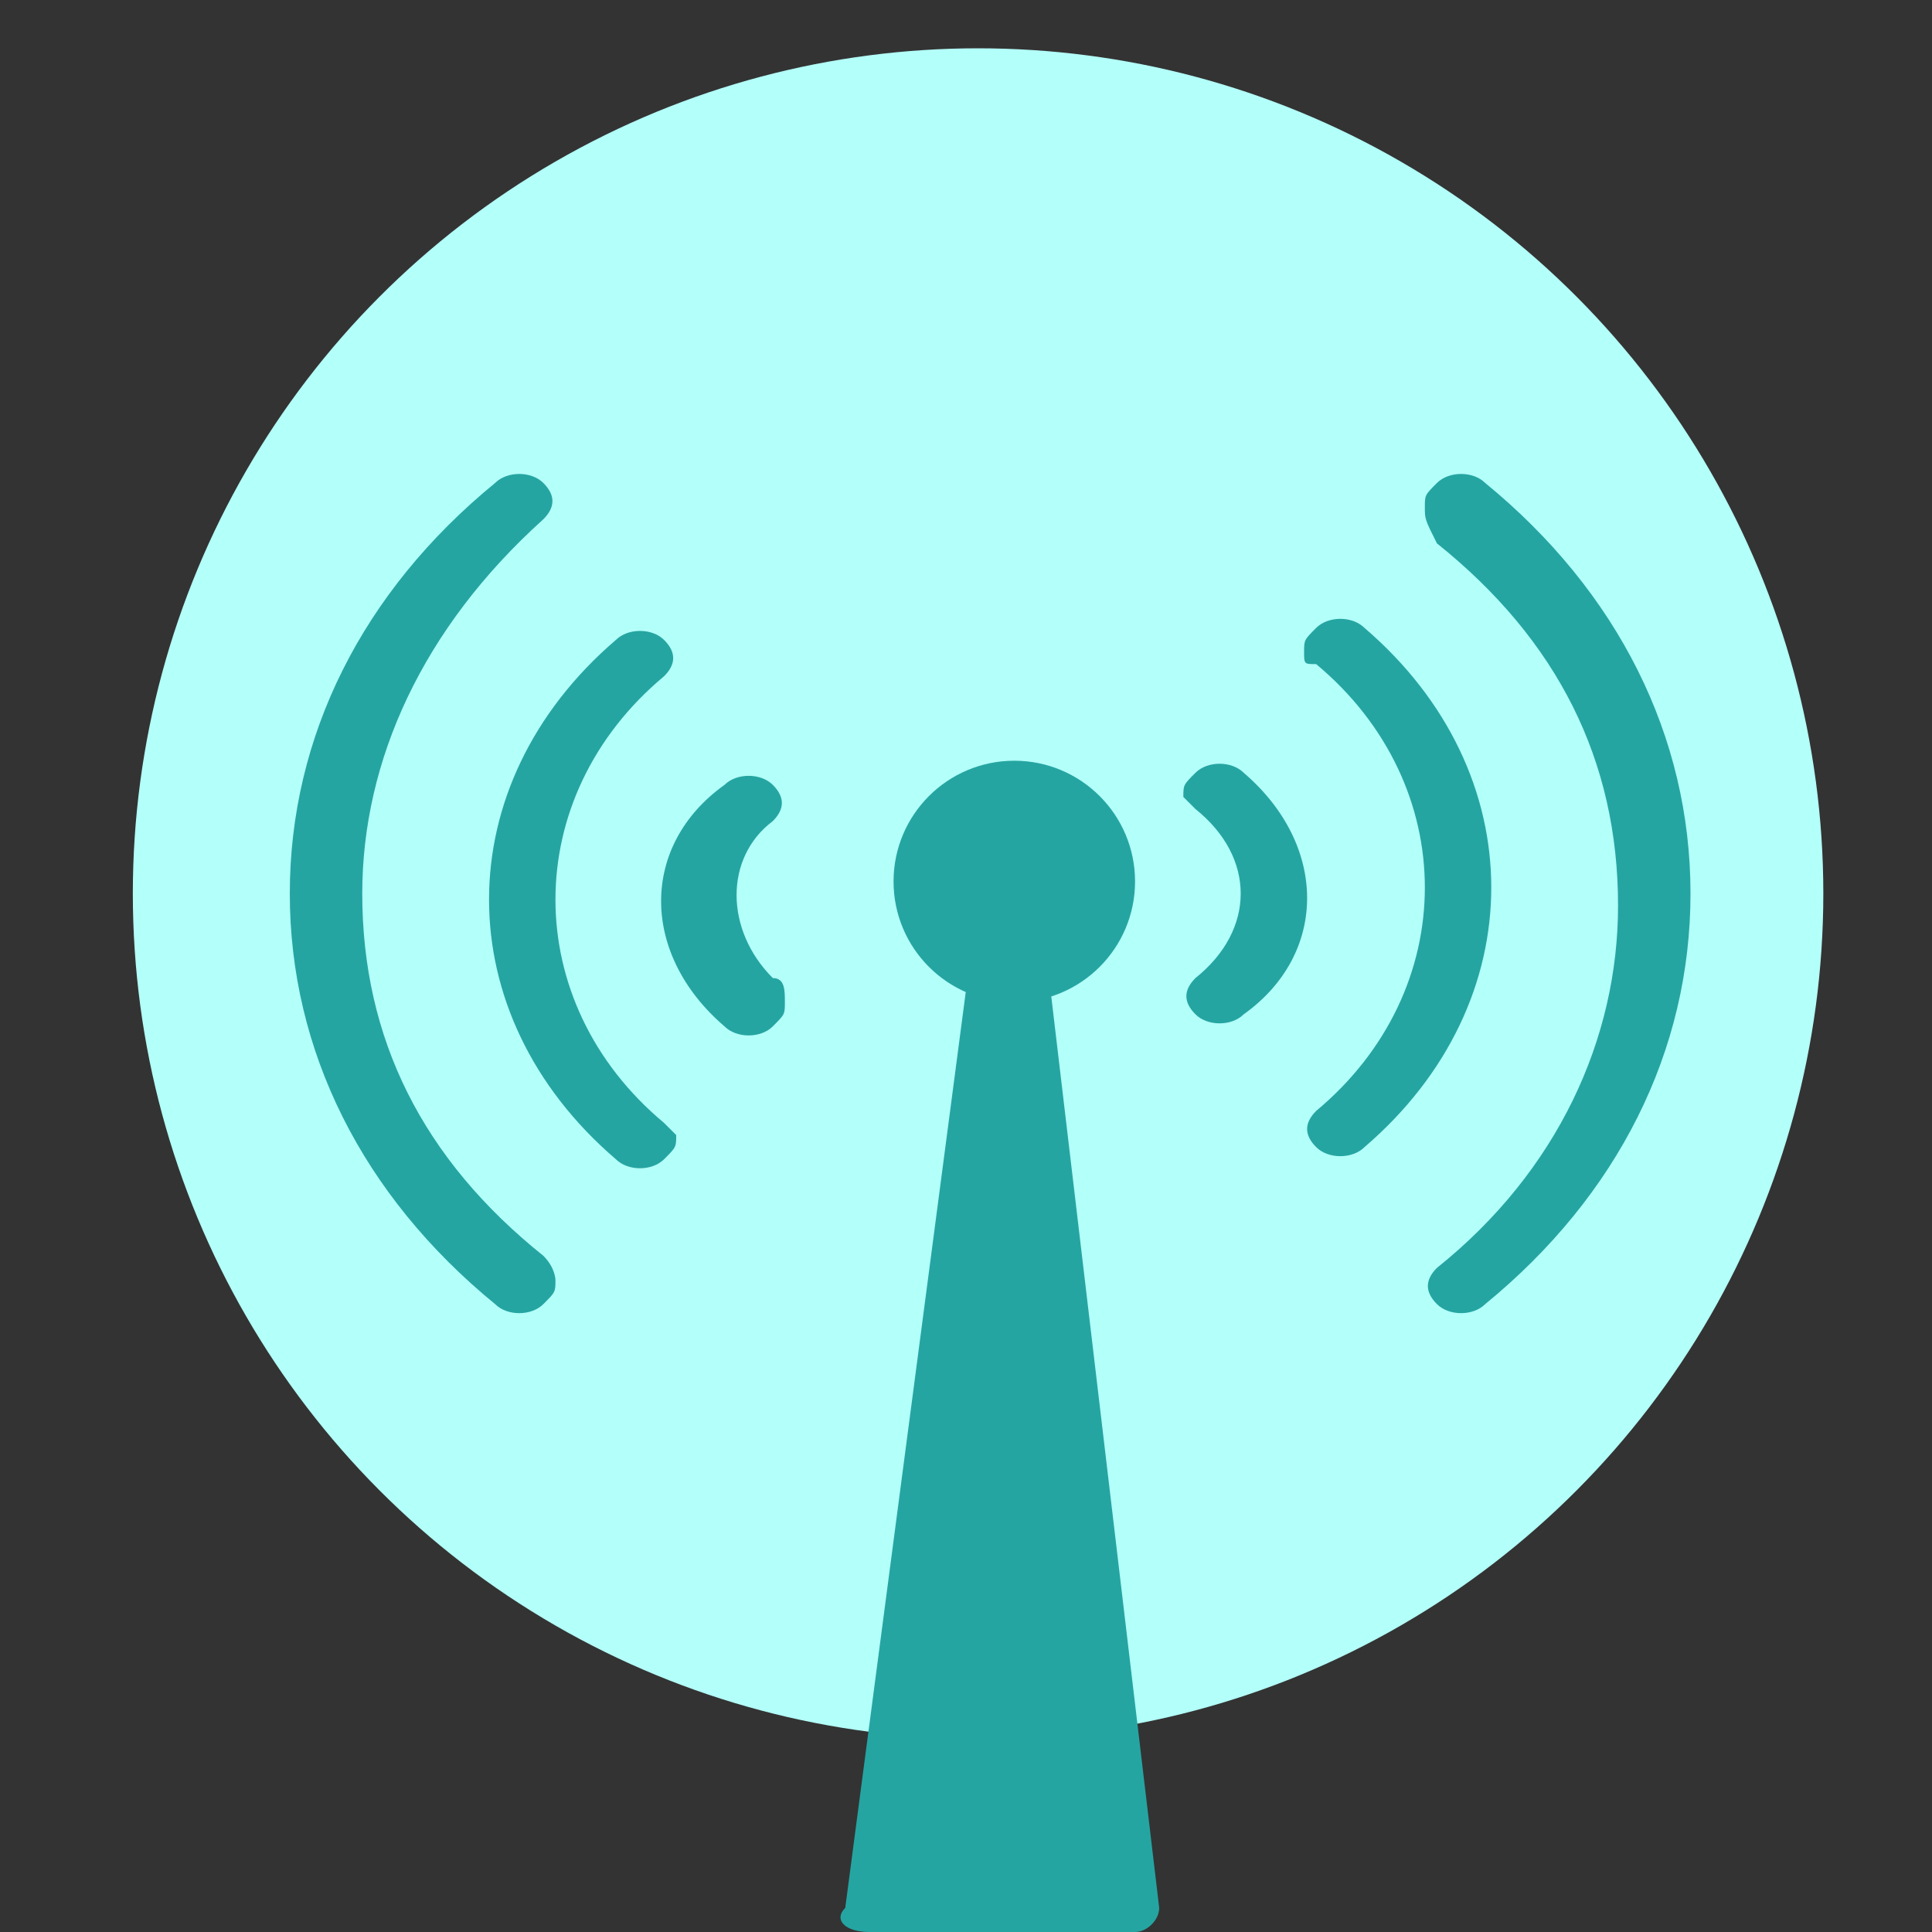<?xml version="1.0" encoding="utf-8"?>
<!-- Generator: Adobe Illustrator 26.3.1, SVG Export Plug-In . SVG Version: 6.00 Build 0)  -->
<svg version="1.1" id="圖層_1" xmlns="http://www.w3.org/2000/svg" xmlns:xlink="http://www.w3.org/1999/xlink" x="0px" y="0px"
	 viewBox="0 0 16 16" style="enable-background:new 0 0 16 16;" xml:space="preserve">
<rect x="0" y="0" width="16" height="16" fill="#333333" stroke="none"/>
<style type="text/css">
	.st0{fill:#B3FFF9;}
	.st1{fill:#25A5A2;}
</style>
<g>
	<circle class="st0" cx="8.1" cy="7.4" r="7"/>
	<g>
		<path class="st1" d="M8.7,8.2c0,0-0.1-0.1-0.2-0.1H8.4l0,0H8.2C8.1,8.1,8,8.1,8,8.2l-1,7.6C6.9,15.9,7,16,7.2,16h1.1l0,0h1.1
			c0.1,0,0.2-0.1,0.2-0.2L8.7,8.2z"/>
		<circle class="st1" cx="8.4" cy="7.3" r="1"/>
	</g>
	<g>
		<g>
			<g>
				<g>
					<path class="st1" d="M6.5,8.3c0,0.1,0,0.1-0.1,0.2C6.3,8.6,6.1,8.6,6,8.5C5.3,7.9,5.3,7,6,6.5c0.1-0.1,0.3-0.1,0.4,0
						s0.1,0.2,0,0.3C6,7.1,6,7.7,6.4,8.1C6.5,8.1,6.5,8.2,6.5,8.3z"/>
				</g>
				<g>
					<path class="st1" d="M4.6,10.6c0,0.1,0,0.1-0.1,0.2c-0.1,0.1-0.3,0.1-0.4,0C3,9.9,2.4,8.7,2.4,7.4S3,4.9,4.1,4
						c0.1-0.1,0.3-0.1,0.4,0s0.1,0.2,0,0.3C3.5,5.2,3,6.3,3,7.4l0,0c0,1.2,0.5,2.2,1.5,3C4.6,10.5,4.6,10.6,4.6,10.6z"/>
				</g>
				<g>
					<path class="st1" d="M5.6,9.4c0,0.1,0,0.1-0.1,0.2c-0.1,0.1-0.3,0.1-0.4,0c-1.4-1.2-1.4-3.1,0-4.3c0.1-0.1,0.3-0.1,0.4,0
						s0.1,0.2,0,0.3c-1.2,1-1.2,2.7,0,3.7L5.6,9.4z"/>
				</g>
			</g>
		</g>
		<g>
			<g>
				<g>
					<path class="st1" d="M9.8,6.6c0-0.1,0-0.1,0.1-0.2s0.3-0.1,0.4,0c0.7,0.6,0.7,1.5,0,2c-0.1,0.1-0.3,0.1-0.4,0
						c-0.1-0.1-0.1-0.2,0-0.3c0.5-0.4,0.5-1,0-1.4C9.9,6.7,9.8,6.6,9.8,6.6z"/>
				</g>
				<g>
					<path class="st1" d="M11.8,4.2c0-0.1,0-0.1,0.1-0.2s0.3-0.1,0.4,0C13.4,4.9,14,6.1,14,7.4s-0.6,2.5-1.7,3.4
						c-0.1,0.1-0.3,0.1-0.4,0c-0.1-0.1-0.1-0.2,0-0.3c1-0.8,1.5-1.9,1.5-3l0,0c0-1.2-0.5-2.2-1.5-3C11.8,4.3,11.8,4.3,11.8,4.2z"/>
				</g>
				<g>
					<path class="st1" d="M10.8,5.4c0-0.1,0-0.1,0.1-0.2s0.3-0.1,0.4,0c1.4,1.2,1.4,3.1,0,4.3c-0.1,0.1-0.3,0.1-0.4,0
						c-0.1-0.1-0.1-0.2,0-0.3c1.2-1,1.2-2.7,0-3.7C10.8,5.5,10.8,5.5,10.8,5.4z"/>
				</g>
			</g>
		</g>
	</g>
</g>
</svg>
